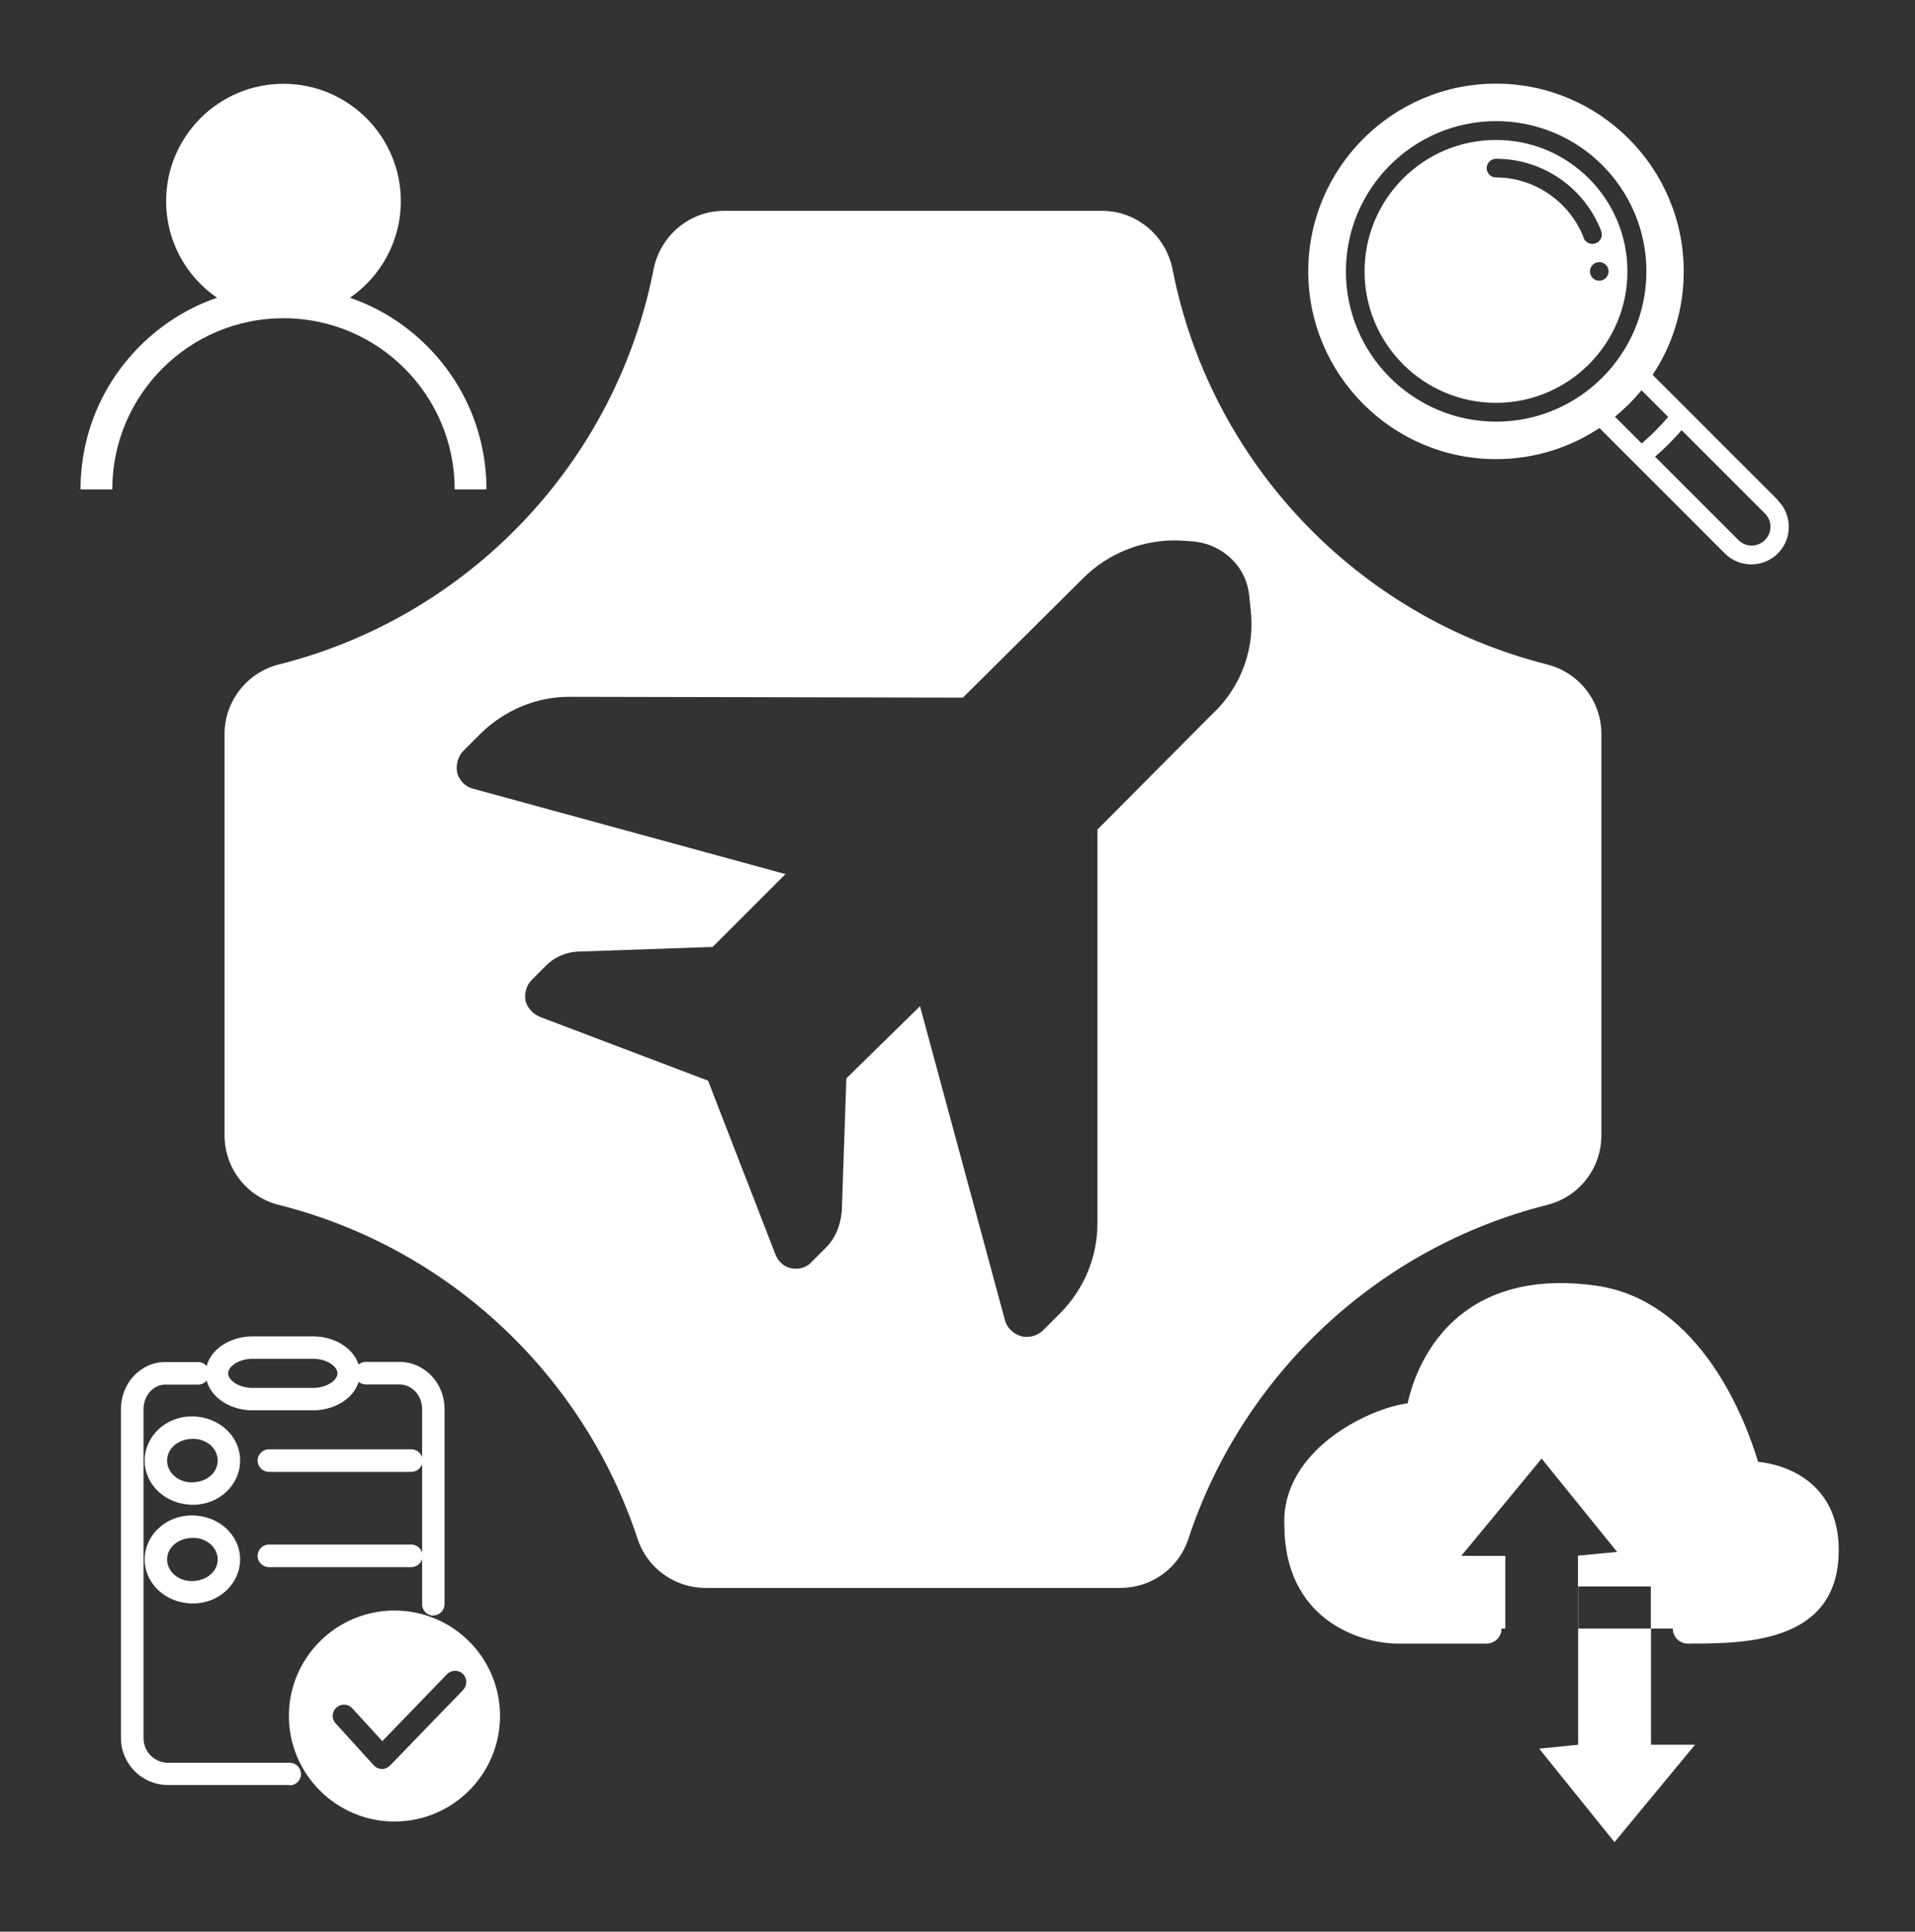 <svg xmlns="http://www.w3.org/2000/svg" id="Layer_1" data-name="Layer 1" viewBox="0 0 117 118.01"><rect x="0" y="0" width="117" height="118.01" fill="#333333" stroke="none"/><defs><style>      .cls-1 {        fill: #fff;      }    </style></defs><g><g><path class="cls-1" d="m96.41,99.49h.01v-2.57h4.44v2.57h1.34c0,.51.41.92.92.92,3.45,0,9.22,0,9.22-5.71,0-1.62-.5-2.93-1.48-3.88-1.12-1.09-2.58-1.42-3.45-1.52-.69-2.31-3.42-9.86-9.92-10.76-3.38-.47-6.14.13-8.21,1.76-2.2,1.74-3,4.18-3.28,5.43-1.52.21-3.75,1.17-5.33,2.63-1.52,1.4-2.28,3.08-2.2,4.8,0,5.74,4.55,7.25,6.95,7.25h5.4c.51,0,.92-.41.92-.92h0s.23,0,.23,0v-4.44h-2.69l4.91-5.94,4.61,5.7-2.39.23"></path><polygon class="cls-1" points="96.42 106.59 94.04 106.83 98.64 112.54 103.56 106.59 100.87 106.59 100.87 99.49 96.42 99.49 96.42 106.59"></polygon></g><g><path class="cls-1" d="m26.48,98.7c-.38,0-.69-.31-.69-.69v-11.93c0-.83-.62-1.5-1.38-1.5h-2.06c-.38,0-.69-.31-.69-.69s.31-.69.69-.69h2.06c1.52,0,2.75,1.29,2.75,2.87v11.93c0,.38-.31.69-.69.69Z"></path><path class="cls-1" d="m17.69,109.05h-7.43c-1.58,0-2.87-1.29-2.87-2.87v-20.1c0-1.58,1.21-2.87,2.7-2.87h2.01c.38,0,.69.31.69.69s-.31.69-.69.69h-2.01c-.73,0-1.32.67-1.32,1.5v20.1c0,.83.67,1.5,1.5,1.5h7.43c.38,0,.69.31.69.69s-.31.69-.69.69Z"></path><path class="cls-1" d="m19.12,86.16h-3.68c-1.58,0-2.87-1.02-2.87-2.26s1.29-2.26,2.87-2.26h3.68c1.58,0,2.87,1.02,2.87,2.26s-1.29,2.26-2.87,2.26Zm-3.68-3.15c-.86,0-1.5.47-1.5.89s.64.89,1.5.89h3.68c.86,0,1.5-.47,1.5-.89s-.64-.89-1.5-.89h-3.68Z"></path><path class="cls-1" d="m11.8,91.93c-1.67,0-2.96-1.21-2.96-2.7s1.29-2.7,2.87-2.7c1.67,0,2.96,1.21,2.96,2.7s-1.29,2.7-2.87,2.7Zm0-4.03c-.92,0-1.59.59-1.59,1.33s.67,1.33,1.5,1.33c.92,0,1.59-.59,1.59-1.33s-.67-1.33-1.5-1.33Z"></path><path class="cls-1" d="m11.8,97.96c-1.67,0-2.96-1.21-2.96-2.69s1.29-2.69,2.87-2.69c1.67,0,2.96,1.21,2.96,2.69s-1.29,2.69-2.87,2.69Zm0-4.01c-.92,0-1.59.59-1.59,1.32s.67,1.32,1.5,1.32c.92,0,1.59-.59,1.59-1.32s-.67-1.32-1.5-1.32Z"></path><path class="cls-1" d="m25.13,89.92h-8.7c-.38,0-.69-.31-.69-.69s.31-.69.69-.69h8.7c.38,0,.69.31.69.69s-.31.69-.69.69Z"></path><path class="cls-1" d="m25.13,95.74h-8.7c-.38,0-.69-.31-.69-.69s.31-.69.69-.69h8.7c.38,0,.69.31.69.69s-.31.69-.69.69Z"></path><path class="cls-1" d="m24.1,98.39c-3.56,0-6.45,2.89-6.45,6.44s2.89,6.45,6.45,6.45,6.45-2.89,6.45-6.45-2.89-6.44-6.45-6.44Zm4.19,4.86l-4.46,4.61c-.13.13-.31.21-.49.21h0c-.19,0-.37-.08-.5-.22l-2.33-2.56c-.26-.28-.24-.72.04-.97s.71-.24.97.04l1.84,2.01,3.95-4.09c.26-.27.7-.28.97-.02.27.26.28.7.02.97Z"></path></g><path class="cls-1" d="m108.63,30.56l-7.66-7.66c1.25-1.88,1.9-4.05,1.9-6.32,0-6.33-5.15-11.47-11.47-11.47s-11.47,5.15-11.47,11.47,5.15,11.47,11.47,11.47c2.27,0,4.44-.66,6.32-1.9l2.12,2.12s0,0,0,0l5.54,5.54c.43.43,1.01.67,1.62.67s1.19-.24,1.62-.67c.43-.43.67-1.01.67-1.62s-.24-1.19-.67-1.62Zm-17.22-4.8c-5.06,0-9.18-4.12-9.18-9.18s4.12-9.18,9.18-9.18,9.18,4.12,9.18,9.18-4.12,9.18-9.18,9.18Zm7.26-.3c.59-.49,1.14-1.03,1.62-1.62l1.63,1.63c-.49.58-1.04,1.13-1.62,1.62l-1.63-1.63Zm9.16,7.53c-.22.22-.5.34-.81.34s-.59-.12-.81-.34l-5.09-5.09c.58-.5,1.12-1.04,1.62-1.62l5.09,5.09c.22.22.34.5.34.81s-.12.59-.34.81Z"></path><path class="cls-1" d="m26.09,21.14c-1.35-1.35-2.96-2.35-4.71-2.95,1.88-1.29,3.11-3.46,3.11-5.9,0-3.95-3.21-7.17-7.17-7.17s-7.17,3.21-7.17,7.17c0,2.45,1.23,4.61,3.11,5.9-1.75.6-3.36,1.6-4.71,2.95-2.34,2.34-3.63,5.45-3.63,8.76h1.94c0-5.77,4.69-10.46,10.46-10.46s10.46,4.69,10.46,10.46h1.94c0-3.31-1.29-6.42-3.63-8.76Z"></path><path class="cls-1" d="m94.52,40.59c-11.58-2.91-20.57-12.32-22.88-24.13-.41-2.07-2.2-3.58-4.31-3.58h-23.09c-2.11,0-3.9,1.51-4.31,3.58-2.31,11.81-11.3,21.22-22.88,24.13-1.95.49-3.33,2.24-3.33,4.25v24.52c0,2.01,1.36,3.76,3.31,4.25,10.34,2.59,18.63,10.37,21.93,20.42.59,1.78,2.27,2.98,4.15,2.98h25.34c1.88,0,3.56-1.19,4.15-2.98,3.3-10.04,11.58-17.82,21.93-20.42,1.95-.49,3.31-2.24,3.31-4.25v-24.52c0-2.01-1.37-3.76-3.33-4.25Zm-20.35,2.93l-7.12,7.16v24.06c0,2.07-.83,4.04-2.3,5.51l-1.01,1.01c-.28.28-.64.41-1.01.41-.14,0-.23,0-.37-.05-.46-.14-.83-.5-.96-.96l-5.19-19.19-4.5,4.41-.28,8.13c-.09.92-.41,1.65-.96,2.2l-.83.83c-.32.37-.73.51-1.19.46-.46-.05-.87-.37-1.06-.83l-4.13-10.65-10.28-3.9c-.41-.18-.73-.5-.87-.96-.09-.46.05-.96.37-1.29l.78-.78c.6-.64,1.38-.96,2.2-.96l8.08-.28,4.45-4.45-19.14-5.23c-.46-.14-.78-.5-.92-.96-.09-.46.05-1.01.37-1.33l1.01-1.01c1.47-1.47,3.44-2.3,5.46-2.3l24.06.05,7.35-7.3c1.56-1.56,3.72-2.39,5.92-2.3l.73.05c1.84.14,3.31,1.51,3.49,3.31l.09.87c.28,2.3-.55,4.64-2.25,6.29Z"></path></g><path class="cls-1" d="m91.4,8.55c-4.43,0-8.03,3.6-8.03,8.03s3.6,8.03,8.03,8.03,8.03-3.6,8.03-8.03-3.6-8.03-8.03-8.03Zm5.36,5.98c-.85-2.2-3-3.69-5.36-3.69-.32,0-.57-.26-.57-.57s.26-.57.57-.57c1.42,0,2.78.43,3.94,1.24,1.13.79,1.99,1.89,2.49,3.18.11.3-.03.63-.33.74-.07.03-.14.04-.21.04-.23,0-.45-.14-.54-.37Zm.95,2.62c-.32,0-.57-.26-.57-.57s.26-.57.57-.57.57.26.57.57-.26.57-.57.57Z"></path></svg>